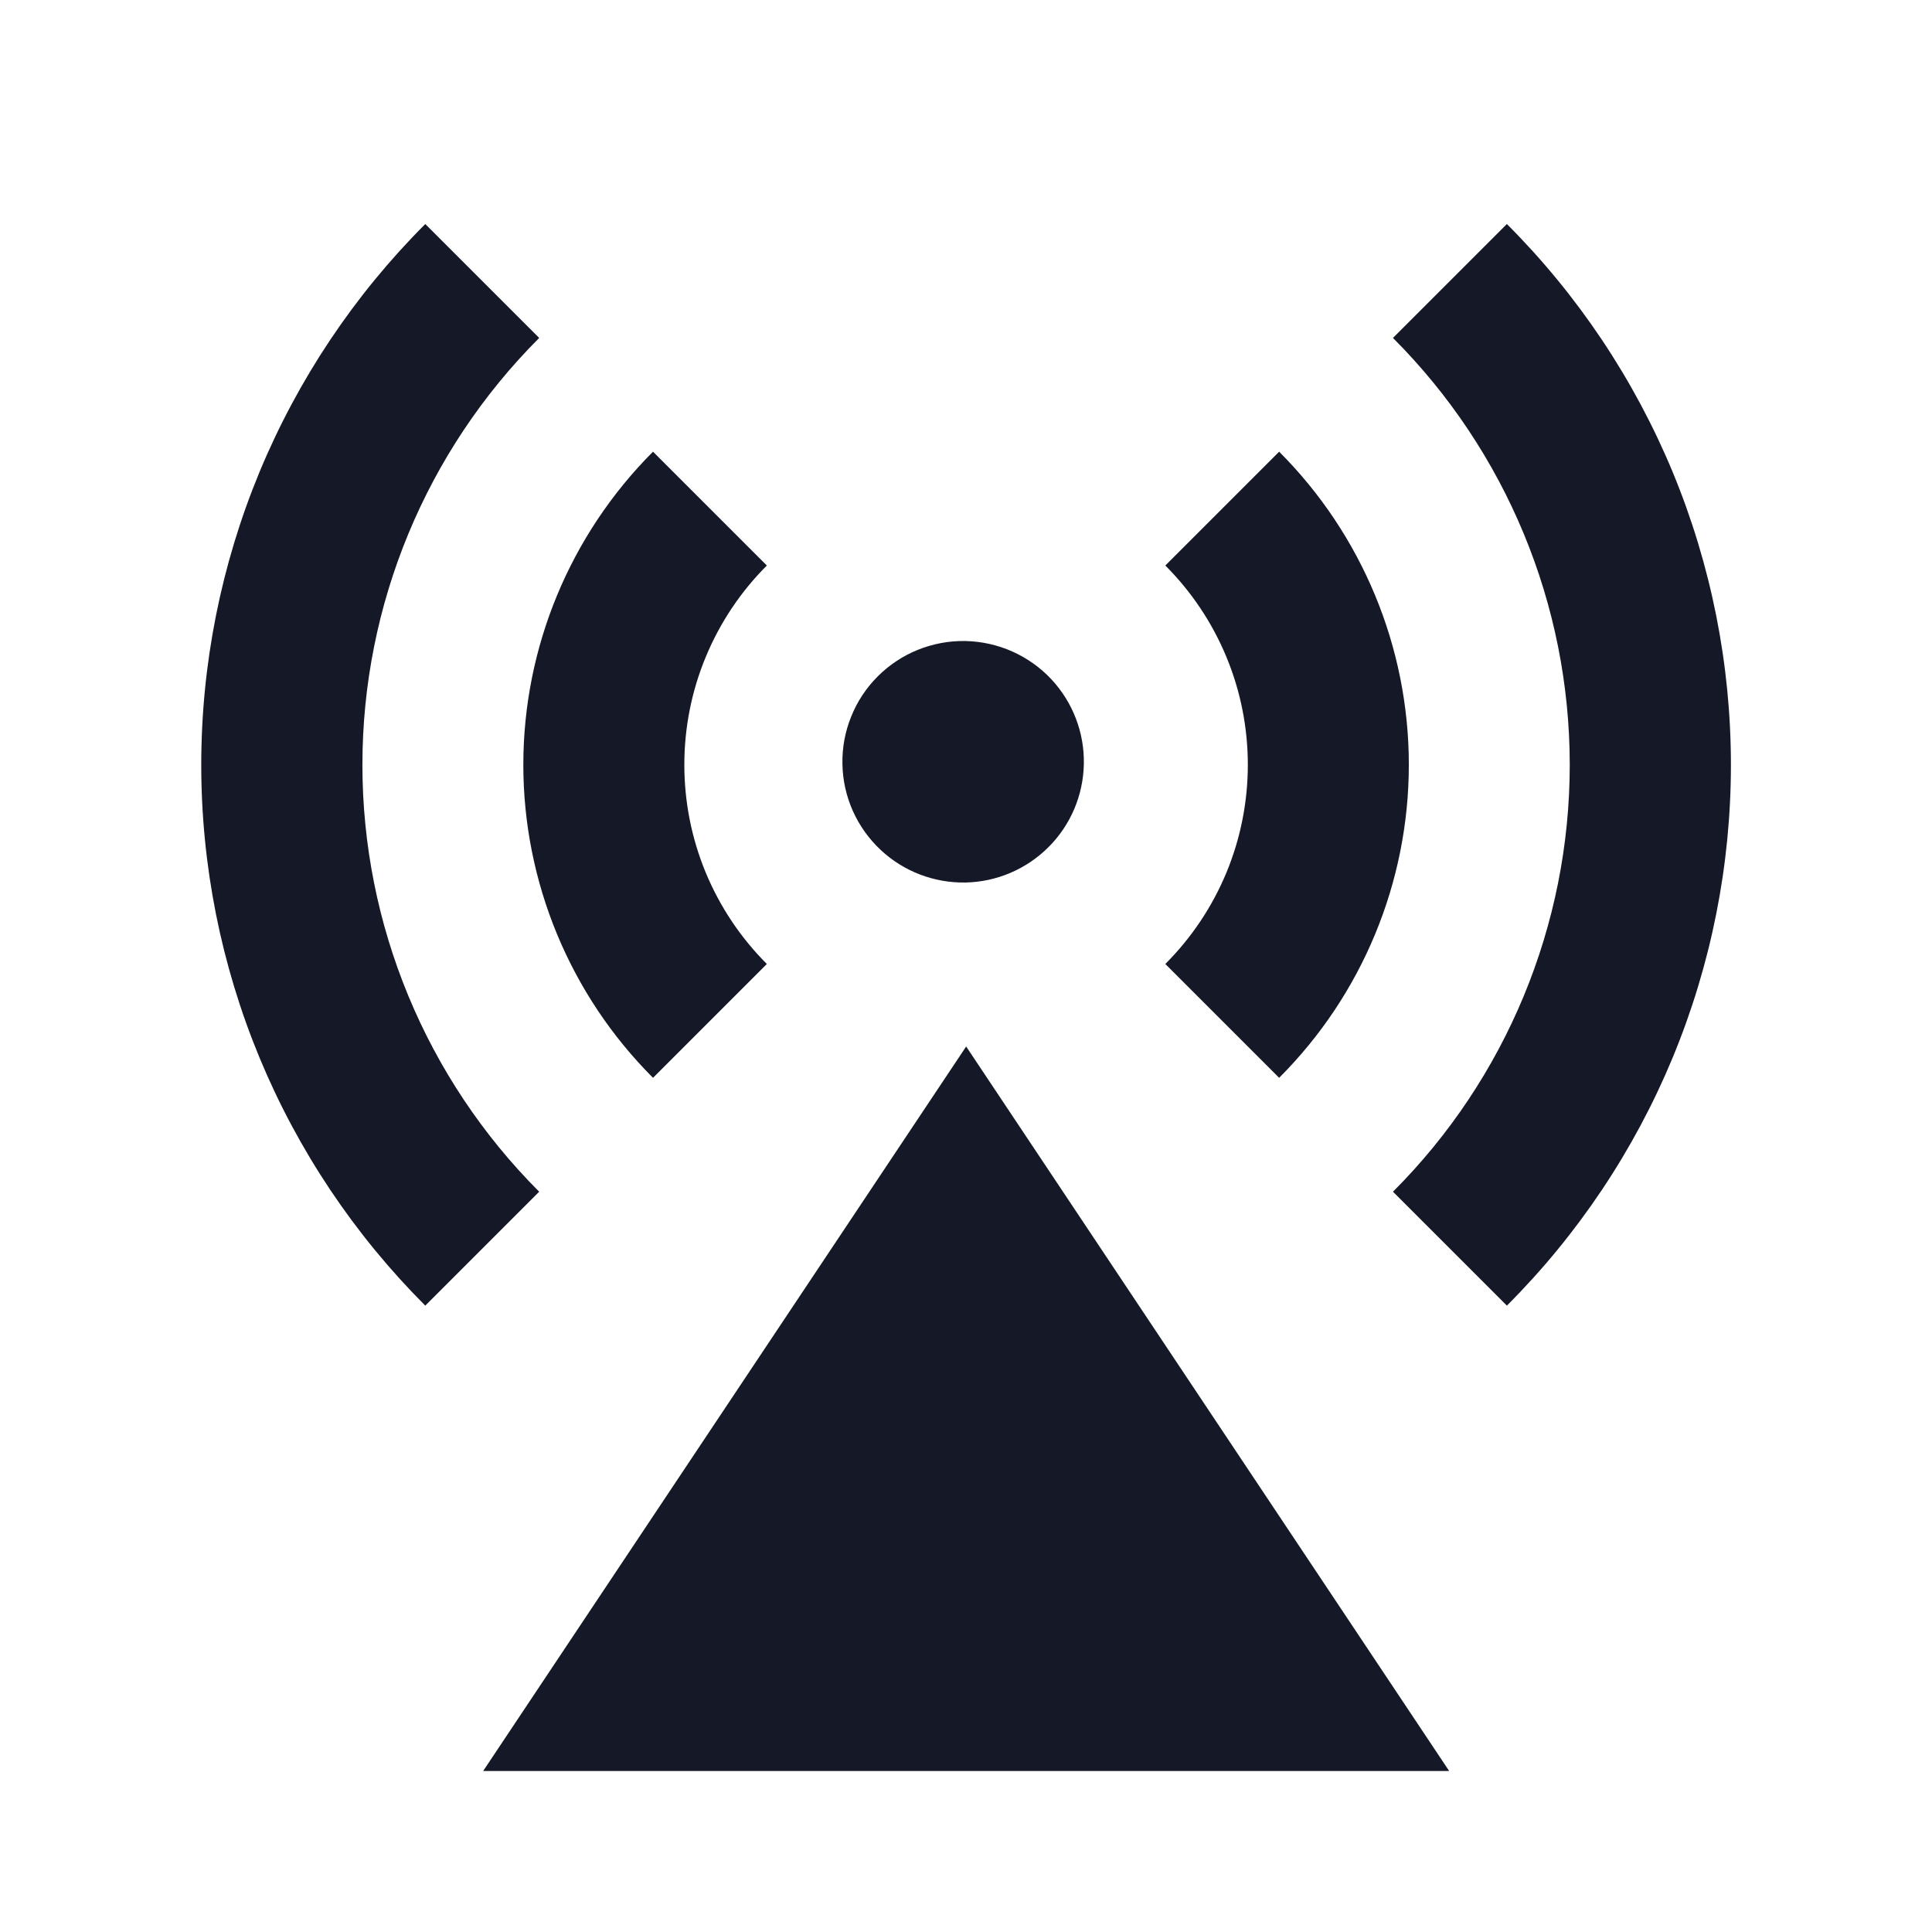 <svg width="24" height="24" viewBox="0 0 24 24" fill="none" xmlns="http://www.w3.org/2000/svg">
<path d="M12.002 13L18.002 22H6.002L12.002 13ZM10.942 10.56C10.795 10.423 10.676 10.257 10.594 10.073C10.512 9.889 10.468 9.691 10.465 9.489C10.461 9.288 10.498 9.088 10.574 8.901C10.649 8.714 10.761 8.545 10.904 8.402C11.046 8.26 11.216 8.147 11.403 8.072C11.59 7.997 11.79 7.959 11.991 7.963C12.192 7.967 12.391 8.011 12.575 8.093C12.759 8.175 12.925 8.293 13.062 8.44C13.327 8.725 13.471 9.101 13.464 9.489C13.457 9.878 13.3 10.249 13.025 10.523C12.75 10.798 12.38 10.956 11.991 10.963C11.602 10.969 11.226 10.825 10.942 10.56ZM5.283 2.783L6.698 4.198C5.292 5.605 4.502 7.512 4.502 9.501C4.502 11.49 5.292 13.398 6.698 14.804L5.283 16.219C4.401 15.337 3.701 14.29 3.223 13.137C2.746 11.984 2.5 10.749 2.5 9.501C2.5 8.254 2.746 7.018 3.223 5.865C3.701 4.713 4.401 3.665 5.283 2.783ZM18.719 2.783C19.601 3.665 20.301 4.713 20.779 5.865C21.256 7.018 21.502 8.254 21.502 9.501C21.502 10.749 21.256 11.984 20.779 13.137C20.301 14.29 19.601 15.337 18.719 16.219L17.304 14.804C18.71 13.398 19.5 11.49 19.5 9.501C19.5 7.512 18.71 5.605 17.304 4.198L18.719 2.783ZM8.112 5.611L9.526 7.025C9.201 7.35 8.943 7.736 8.767 8.161C8.591 8.585 8.501 9.041 8.501 9.5C8.501 9.96 8.591 10.415 8.767 10.84C8.943 11.264 9.201 11.65 9.526 11.975L8.112 13.389C7.081 12.358 6.501 10.959 6.501 9.5C6.501 8.042 7.081 6.643 8.112 5.611ZM15.89 5.611C16.921 6.643 17.501 8.042 17.501 9.5C17.501 10.959 16.921 12.358 15.89 13.389L14.476 11.975C14.801 11.65 15.059 11.264 15.235 10.84C15.411 10.415 15.501 9.96 15.501 9.5C15.501 9.041 15.411 8.585 15.235 8.161C15.059 7.736 14.801 7.35 14.476 7.025L15.89 5.611Z" fill="#151826"/>
</svg>
